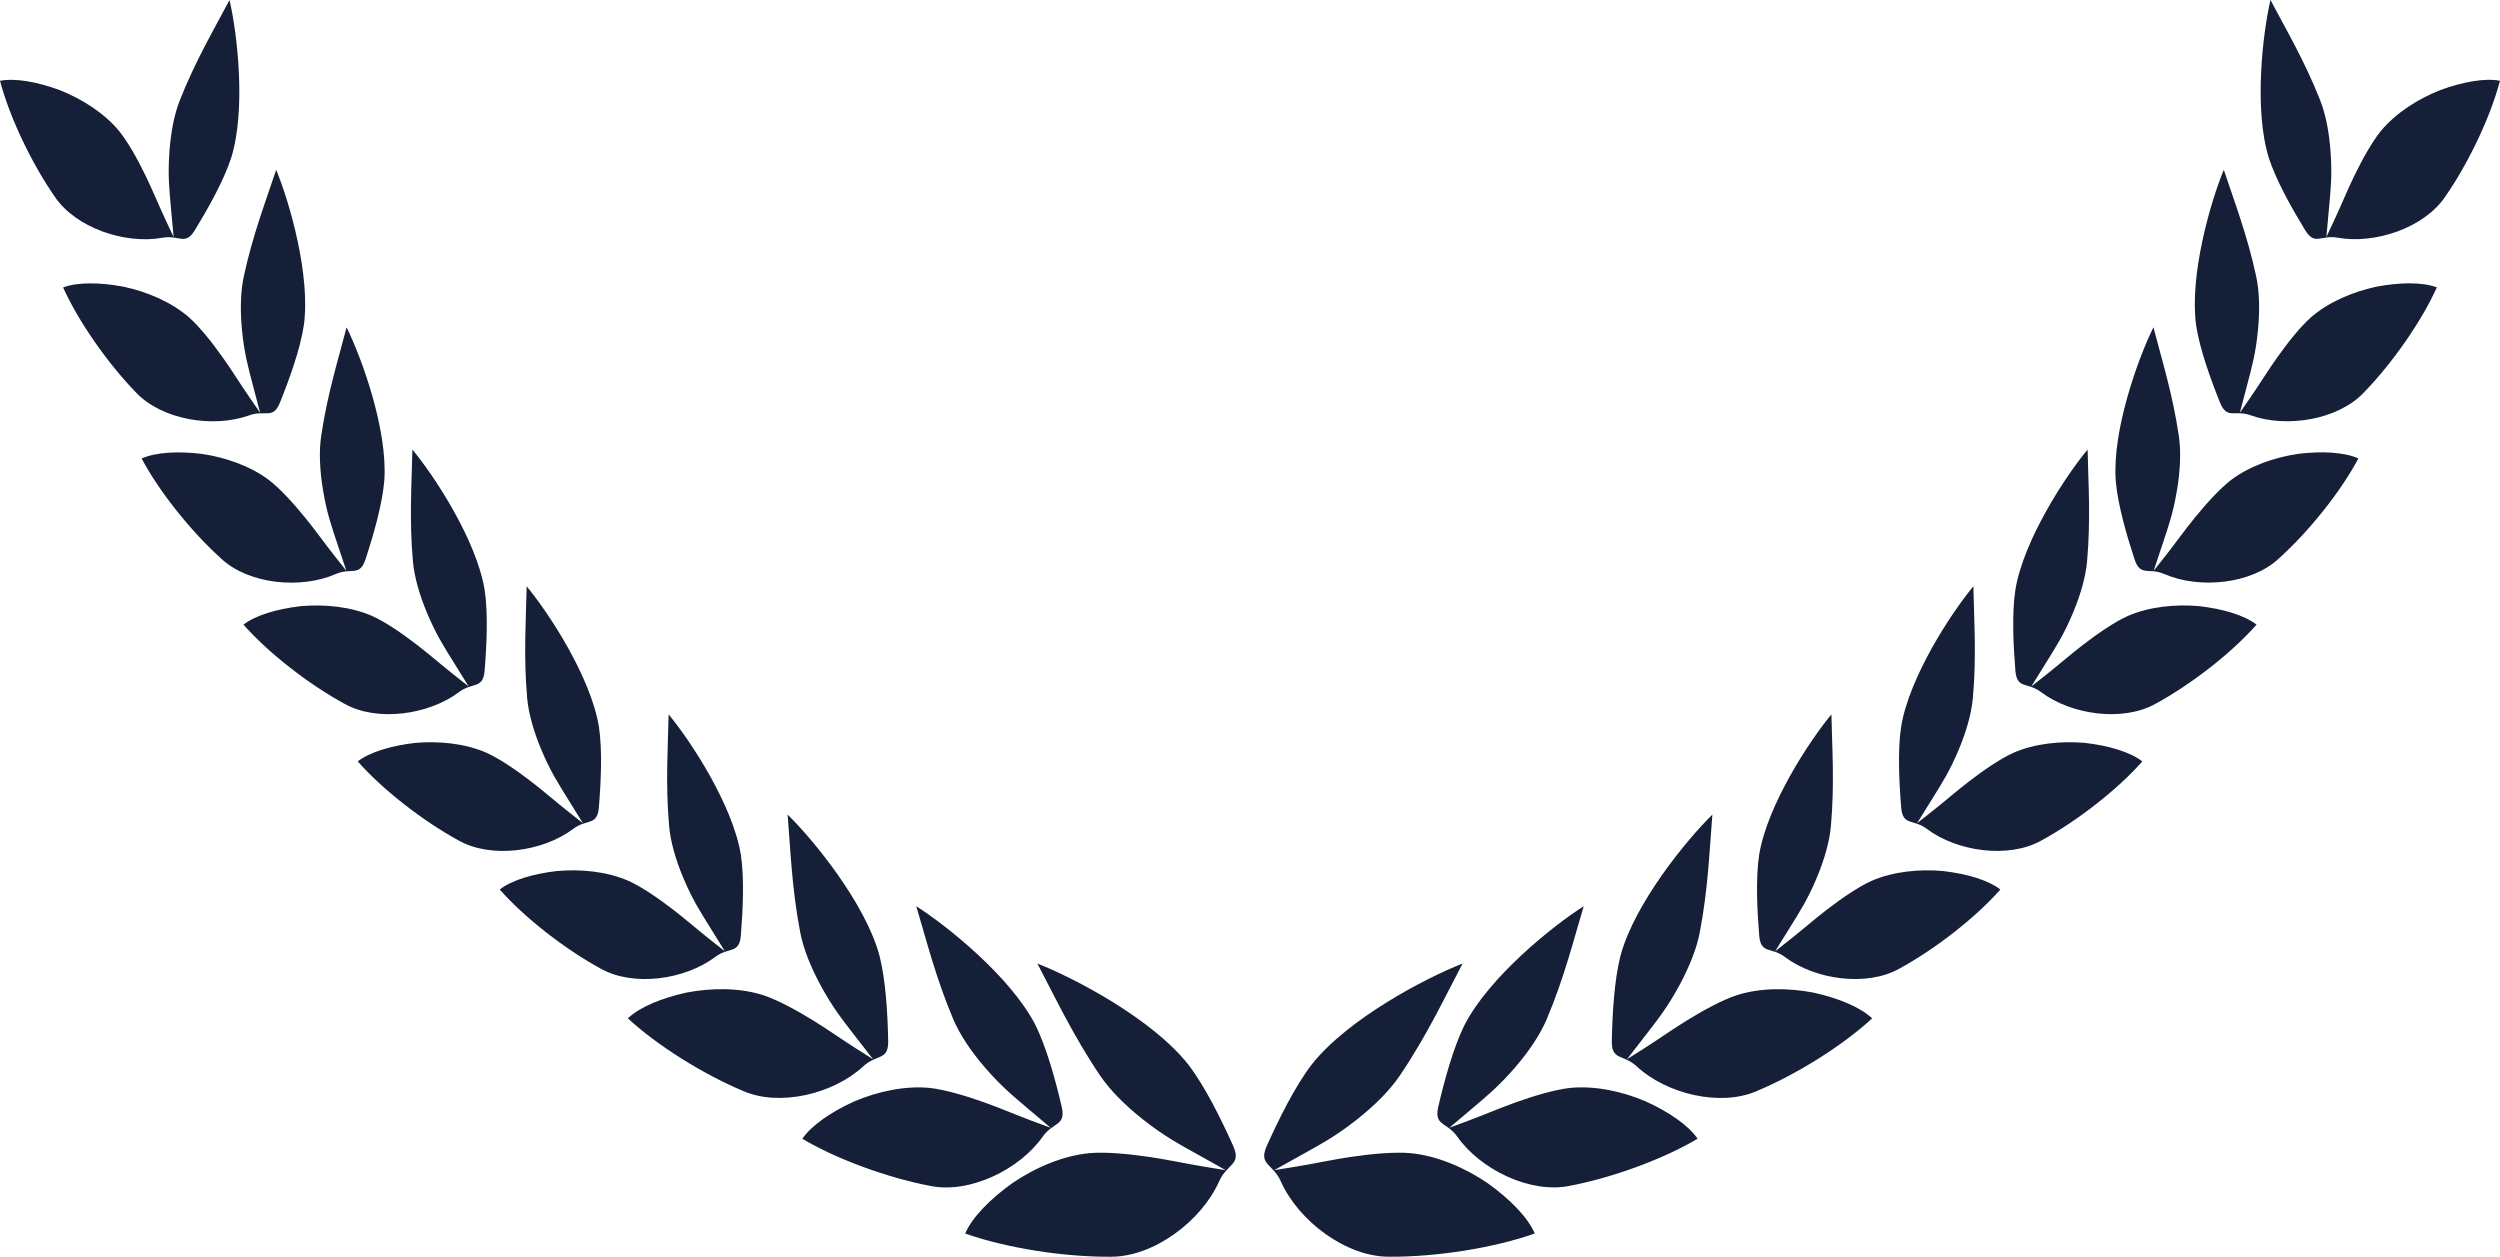 <svg version="1.1" id="图层_1" x="0px" y="0px" width="192.832px" height="96.936px" viewBox="0 0 192.832 96.936" enable-background="new 0 0 192.832 96.936" xml:space="preserve" xmlns="http://www.w3.org/2000/svg" xmlns:xlink="http://www.w3.org/1999/xlink" xmlns:xml="http://www.w3.org/XML/1998/namespace">
  <path fill="#152038" d="M114.738,91.254c-1.754-1.19-3.909-2.121-5.971-2.311c-1.248-0.103-2.972,0.053-4.687,0.309
	c-1.382,0.209-2.748,0.511-4.127,0.735l-1.673,0.273l1.978-1.104c1.769-0.984,2.789-1.533,4.408-2.807
	c1.366-1.078,2.534-2.245,3.313-3.396c2.11-3.117,3.527-6.166,4.836-8.633c-2.875,1.121-8.846,4.262-11.621,7.766
	c-1.305,1.688-2.566,4.261-3.471,6.269c-0.688,1.522,0.446,1.364,1.066,2.76c1.371,3.078,5.061,5.846,8.378,5.818
	c3.624,0.026,8.078-0.677,11.214-1.791C117.848,93.891,116.439,92.468,114.738,91.254z M126.934,84.95
	c-1.807-0.771-3.936-1.229-5.844-1.034c-1.152,0.133-2.691,0.58-4.203,1.121c-1.223,0.437-2.41,0.952-3.623,1.404l-1.475,0.548
	l1.605-1.355c1.428-1.211,2.258-1.892,3.504-3.341c1.051-1.224,1.903-2.496,2.406-3.682c1.36-3.211,2.107-6.236,2.854-8.715
	c-2.414,1.533-7.281,5.457-9.181,9.139c-0.885,1.771-1.574,4.334-2.037,6.322c-0.351,1.508,0.649,1.162,1.463,2.315
	c1.799,2.556,5.65,4.412,8.66,3.797c3.302-0.626,7.226-2.059,9.879-3.637C130.232,86.792,128.698,85.75,126.934,84.95z
	 M133.951,76.766c-1.1,0.366-2.512,1.125-3.883,1.971c-1.101,0.68-2.156,1.433-3.25,2.127l-1.326,0.842l1.287-1.66
	c1.146-1.481,1.816-2.321,2.73-3.996c0.773-1.415,1.346-2.838,1.594-4.104c0.662-3.422,0.763-6.538,0.978-9.115
	c-2.04,2.002-5.985,6.851-7.077,10.847c-0.498,1.917-0.639,4.566-0.68,6.605c-0.031,1.55,0.879,1.004,1.914,1.964
	c2.289,2.127,6.441,3.142,9.259,1.912c3.099-1.295,6.642-3.516,8.907-5.609c-0.912-0.87-2.631-1.571-4.523-1.987
	C137.951,76.188,135.775,76.176,133.951,76.766z M144.35,67.947c-0.992,0.451-2.24,1.295-3.438,2.217
	c-0.965,0.74-1.88,1.547-2.833,2.299l-1.16,0.916l1.041-1.675c0.933-1.496,1.478-2.345,2.173-3.998
	c0.585-1.397,0.982-2.78,1.09-3.988c0.293-3.265,0.086-6.184,0.039-8.614c-1.716,2.066-4.938,6.98-5.572,10.82
	c-0.279,1.839-0.154,4.327,0.002,6.238c0.123,1.451,0.916,0.854,1.979,1.652c2.346,1.766,6.323,2.313,8.838,0.896
	c2.771-1.51,5.869-3.927,7.785-6.101c-0.938-0.728-2.609-1.217-4.419-1.424C148.035,67.02,146,67.222,144.35,67.947z M155.3,58.066
	c-0.993,0.451-2.241,1.295-3.438,2.217c-0.965,0.74-1.879,1.546-2.834,2.299l-1.158,0.915l1.041-1.675
	c0.931-1.496,1.477-2.346,2.172-3.998c0.585-1.398,0.982-2.78,1.091-3.988c0.291-3.265,0.084-6.183,0.039-8.614
	c-1.717,2.067-4.938,6.98-5.571,10.821c-0.281,1.838-0.156,4.326,0.002,6.238c0.119,1.451,0.916,0.854,1.977,1.652
	c2.346,1.765,6.324,2.313,8.839,0.896c2.771-1.511,5.869-3.927,7.785-6.101c-0.938-0.728-2.611-1.218-4.419-1.426
	C158.984,57.139,156.949,57.342,155.3,58.066z M164.111,47.518c-0.992,0.449-2.239,1.295-3.438,2.216
	c-0.965,0.74-1.879,1.546-2.833,2.299l-1.159,0.915l1.041-1.674c0.932-1.496,1.478-2.347,2.172-3.998
	c0.586-1.398,0.982-2.781,1.09-3.988c0.291-3.266,0.086-6.184,0.039-8.615c-1.717,2.067-4.937,6.98-5.571,10.82
	c-0.28,1.84-0.156,4.328,0.002,6.24c0.121,1.45,0.916,0.853,1.979,1.651c2.344,1.765,6.321,2.313,8.838,0.896
	c2.771-1.51,5.869-3.926,7.785-6.101c-0.938-0.728-2.611-1.217-4.42-1.425C167.797,46.59,165.764,46.791,164.111,47.518z
	 M177.277,35.004c-1.824,0.267-3.756,0.935-5.193,2.021c-0.861,0.668-1.879,1.777-2.831,2.953c-0.767,0.943-1.47,1.938-2.224,2.893
	l-0.915,1.16l0.624-1.869c0.559-1.672,0.894-2.626,1.186-4.395c0.246-1.495,0.313-2.933,0.137-4.133
	c-0.475-3.242-1.352-6.033-1.961-8.389c-1.188,2.409-3.183,7.936-2.91,11.817c0.153,1.854,0.853,4.246,1.449,6.067
	c0.453,1.385,1.088,0.617,2.307,1.149c2.689,1.173,6.688,0.784,8.806-1.179c2.347-2.111,4.799-5.182,6.158-7.74
	C180.827,34.873,179.086,34.785,177.277,35.004z M183.32,22.108c-1.805,0.384-3.689,1.175-5.053,2.354
	c-0.816,0.723-1.761,1.896-2.634,3.13c-0.704,0.992-1.341,2.031-2.03,3.031l-0.838,1.217l0.502-1.905
	c0.448-1.704,0.721-2.679,0.896-4.462c0.146-1.509,0.12-2.946-0.133-4.133c-0.684-3.205-1.739-5.934-2.502-8.243
	c-1.029,2.479-2.659,8.125-2.137,11.981c0.273,1.84,1.125,4.182,1.84,5.961c0.543,1.353,1.127,0.546,2.377,0.997
	c2.761,0.995,6.725,0.349,8.709-1.747c2.203-2.26,4.453-5.481,5.644-8.124C186.854,21.748,185.109,21.773,183.32,22.108z
	 M188.242,6.941c-1.717,0.676-3.443,1.768-4.594,3.156c-0.687,0.848-1.424,2.161-2.082,3.522c-0.529,1.094-0.985,2.223-1.502,3.324
	l-0.625,1.338l0.18-1.963c0.162-1.755,0.27-2.76,0.148-4.549c-0.103-1.513-0.367-2.927-0.813-4.054
	c-1.204-3.05-2.696-5.564-3.827-7.719c-0.606,2.616-1.282,8.453-0.131,12.17c0.573,1.771,1.801,3.939,2.799,5.576
	c0.759,1.243,1.2,0.354,2.509,0.592c2.887,0.525,6.688-0.767,8.301-3.162c1.802-2.593,3.487-6.141,4.227-8.942
	C191.668,6.004,189.953,6.314,188.242,6.941z" class="color c1"/>
  <path fill="#152038" d="M95.105,88.355c-0.903-2.008-2.165-4.579-3.47-6.269c-2.776-3.504-8.747-6.645-11.621-7.766
	c1.308,2.467,2.725,5.516,4.835,8.633c0.78,1.151,1.948,2.318,3.314,3.396c1.619,1.272,2.641,1.821,4.408,2.807l1.978,1.104
	l-1.673-0.273c-1.379-0.227-2.745-0.526-4.127-0.735c-1.715-0.256-3.438-0.41-4.686-0.309c-2.062,0.188-4.217,1.119-5.971,2.311
	c-1.702,1.214-3.109,2.638-3.646,3.89c3.136,1.114,7.59,1.817,11.214,1.791c3.317,0.026,7.007-2.74,8.378-5.818
	C94.659,89.721,95.793,89.879,95.105,88.355z M80.426,87.674c0.814-1.153,1.813-0.809,1.464-2.315
	c-0.464-1.988-1.153-4.551-2.038-6.322c-1.898-3.682-6.766-7.604-9.18-9.139c0.748,2.479,1.494,5.504,2.855,8.715
	c0.502,1.186,1.355,2.458,2.406,3.682c1.245,1.449,2.076,2.13,3.504,3.341l1.605,1.355l-1.475-0.548
	c-1.213-0.452-2.4-0.969-3.622-1.404c-1.513-0.541-3.052-0.988-4.204-1.121c-1.908-0.194-4.037,0.265-5.844,1.034
	c-1.765,0.8-3.299,1.842-4.011,2.884c2.653,1.578,6.577,3.012,9.878,3.638C74.776,92.086,78.628,90.229,80.426,87.674z
	 M68.508,80.282c-0.041-2.039-0.182-4.688-0.68-6.605c-1.091-3.996-5.037-8.845-7.077-10.847c0.215,2.577,0.315,5.693,0.978,9.115
	c0.247,1.266,0.819,2.688,1.593,4.104c0.915,1.675,1.585,2.515,2.731,3.996l1.287,1.66l-1.326-0.842
	c-1.094-0.694-2.15-1.447-3.251-2.127c-1.37-0.846-2.782-1.604-3.882-1.971c-1.825-0.591-4-0.578-5.93-0.205
	c-1.893,0.416-3.611,1.116-4.523,1.987c2.266,2.095,5.809,4.314,8.907,5.609c2.817,1.229,6.97,0.215,9.258-1.912
	C67.629,81.286,68.539,81.832,68.508,80.282z M55.164,73.814c1.062-0.799,1.855-0.201,1.978-1.652
	c0.157-1.911,0.282-4.399,0.002-6.238c-0.635-3.84-3.856-8.754-5.572-10.82c-0.046,2.432-0.253,5.351,0.039,8.614
	c0.107,1.208,0.505,2.591,1.09,3.988c0.695,1.653,1.241,2.502,2.173,3.998l1.041,1.675l-1.16-0.916
	c-0.953-0.752-1.868-1.559-2.833-2.299c-1.198-0.922-2.445-1.766-3.438-2.217c-1.65-0.726-3.686-0.928-5.522-0.762
	c-1.809,0.207-3.481,0.696-4.419,1.424c1.916,2.174,5.014,4.591,7.785,6.101C48.841,76.129,52.818,75.58,55.164,73.814z
	 M44.215,63.934c1.061-0.8,1.856-0.201,1.977-1.652c0.158-1.912,0.283-4.4,0.002-6.238c-0.635-3.841-3.855-8.754-5.572-10.821
	c-0.045,2.433-0.252,5.351,0.039,8.614c0.107,1.208,0.506,2.59,1.091,3.988c0.695,1.652,1.241,2.502,2.172,3.998l1.041,1.675
	l-1.159-0.915c-0.954-0.753-1.869-1.559-2.833-2.299c-1.198-0.922-2.446-1.766-3.438-2.217c-1.65-0.726-3.686-0.928-5.523-0.763
	c-1.808,0.208-3.48,0.697-4.419,1.425c1.916,2.174,5.015,4.59,7.785,6.101C37.891,66.248,41.869,65.698,44.215,63.934z M35.4,53.385
	c1.063-0.8,1.857-0.201,1.979-1.651c0.158-1.912,0.282-4.4,0.002-6.24c-0.636-3.84-3.855-8.753-5.572-10.82
	c-0.047,2.433-0.252,5.351,0.039,8.615c0.107,1.207,0.505,2.59,1.09,3.988c0.695,1.651,1.241,2.502,2.172,3.998l1.041,1.674
	l-1.159-0.915c-0.954-0.753-1.868-1.559-2.833-2.299c-1.198-0.921-2.445-1.767-3.438-2.216c-1.651-0.728-3.685-0.929-5.522-0.764
	c-1.809,0.208-3.482,0.697-4.42,1.425c1.916,2.175,5.015,4.591,7.785,6.101C29.078,55.698,33.056,55.148,35.4,53.385z
	 M25.887,44.282c1.219-0.532,1.854,0.234,2.308-1.149c0.597-1.821,1.295-4.215,1.448-6.067c0.273-3.883-1.721-9.408-2.91-11.817
	c-0.609,2.354-1.486,5.146-1.961,8.39c-0.175,1.199-0.109,2.637,0.137,4.132c0.292,1.769,0.627,2.723,1.186,4.395l0.624,1.869
	l-0.915-1.16c-0.754-0.953-1.457-1.948-2.223-2.893c-0.952-1.175-1.971-2.285-2.832-2.953c-1.438-1.088-3.369-1.756-5.194-2.021
	c-1.808-0.219-3.549-0.131-4.63,0.359c1.359,2.56,3.813,5.629,6.158,7.74C19.199,45.066,23.197,45.455,25.887,44.282z
	 M19.221,32.038c1.251-0.451,1.834,0.354,2.377-0.997c0.715-1.778,1.566-4.121,1.84-5.961c0.523-3.856-1.106-9.502-2.137-11.981
	c-0.762,2.311-1.817,5.039-2.501,8.243c-0.253,1.187-0.28,2.624-0.133,4.133c0.177,1.783,0.448,2.758,0.897,4.462l0.502,1.905
	l-0.838-1.217c-0.689-1-1.326-2.039-2.031-3.031c-0.873-1.232-1.816-2.407-2.633-3.13c-1.363-1.181-3.248-1.972-5.053-2.354
	c-1.789-0.335-3.533-0.36-4.643,0.059c1.19,2.643,3.439,5.864,5.643,8.124C12.497,32.387,16.461,33.033,19.221,32.038z
	 M12.527,18.338c1.308-0.238,1.749,0.651,2.508-0.592c0.998-1.637,2.225-3.807,2.799-5.576C18.986,8.453,18.311,2.616,17.703,0
	c-1.131,2.153-2.623,4.669-3.827,7.719c-0.444,1.128-0.71,2.541-0.813,4.054c-0.12,1.789-0.012,2.794,0.149,4.549l0.18,1.963
	l-0.626-1.338c-0.515-1.103-0.972-2.23-1.502-3.324c-0.657-1.361-1.396-2.676-2.081-3.522c-1.15-1.39-2.878-2.48-4.594-3.156
	C2.879,6.314,1.164,6.004,0,6.232c0.738,2.803,2.426,6.351,4.226,8.942C5.838,17.571,9.64,18.863,12.527,18.338z" class="color c1"/>
</svg>